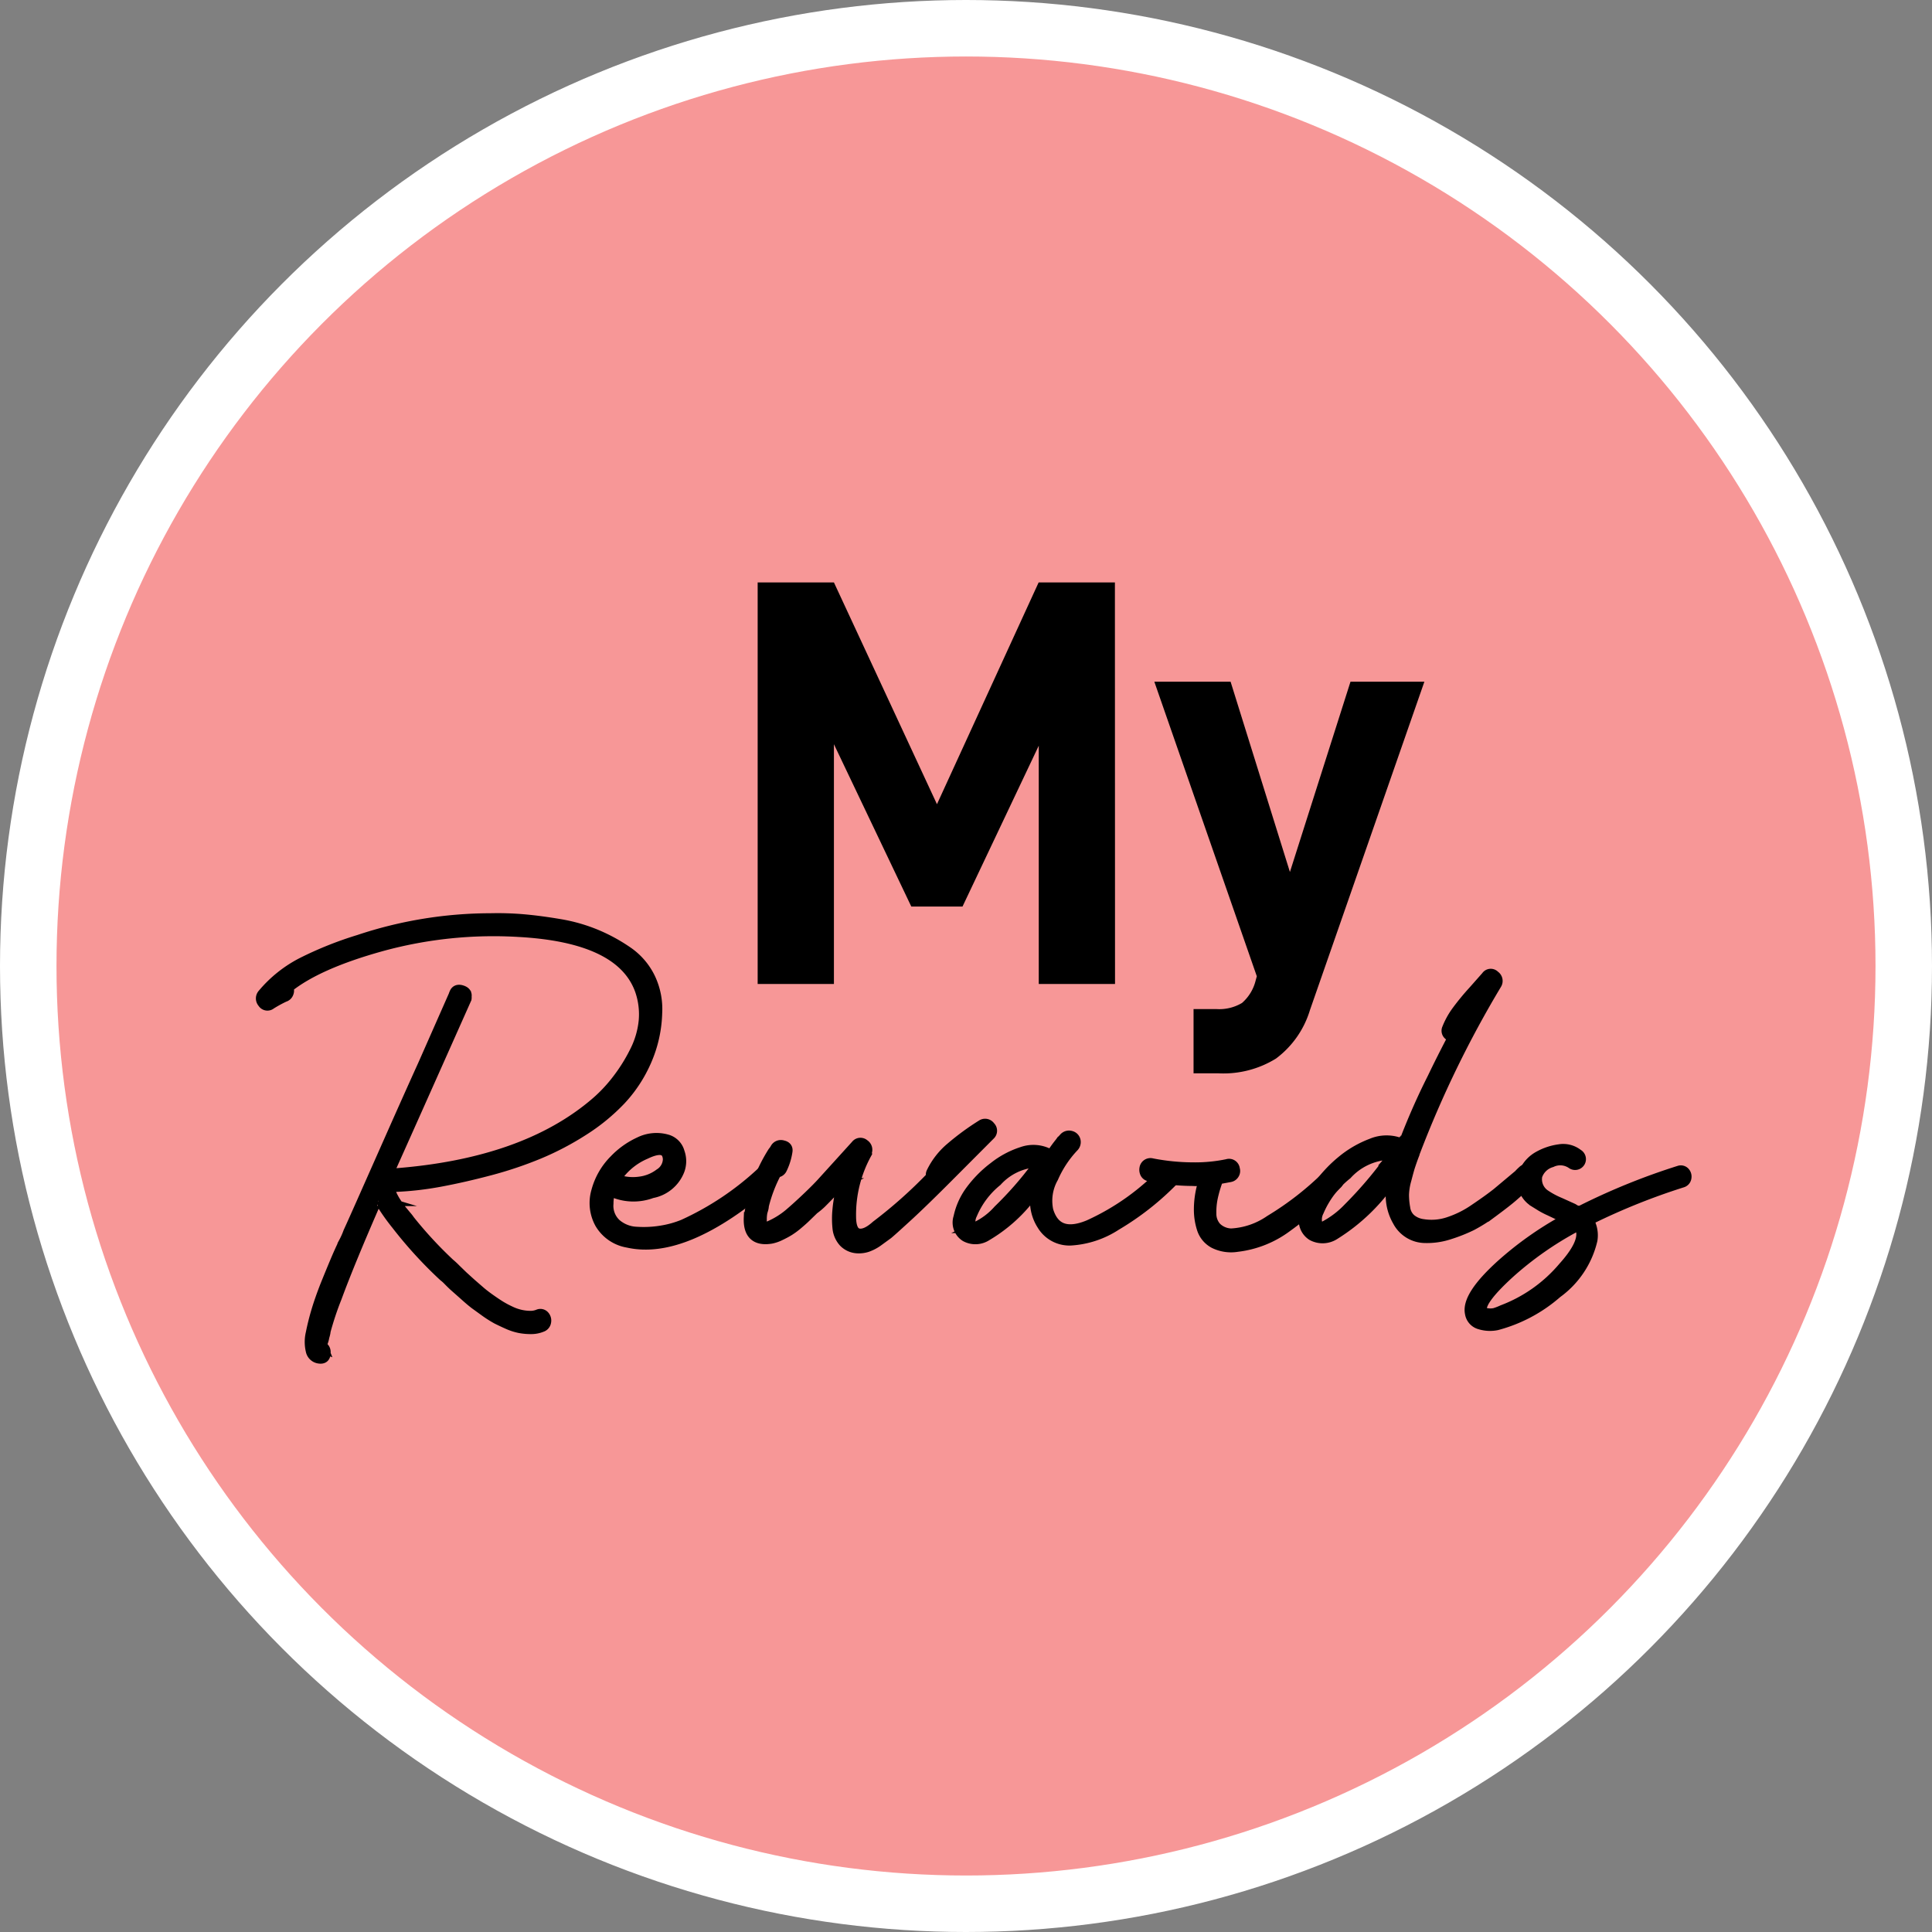 <svg xmlns="http://www.w3.org/2000/svg" viewBox="0 0 171 171"><rect x="0" y="0" width="171" height="171" fill="#808080" stroke="none"/><defs><style>.cls-1{fill:#f79797;stroke:#fff;stroke-width:5px;}.cls-1,.cls-2{stroke-miterlimit:10;}.cls-2{stroke:#000;}</style></defs><title>Asset 4</title><g id="Layer_2"><g id="Layer_1-2"><circle class="cls-1" cx="85.5" cy="85.5" r="83"/><path d="M98.69,87.09H91.94V66L85.19,80.24H80.66L73.81,65.87V87.09H67.06V51.55h6.75l9.12,19.63,9-19.63h6.75Z"/><path d="M115.94,89.41a8.36,8.36,0,0,1-3,4.28A8.84,8.84,0,0,1,107.86,95h-2.22V89.31h2a3.92,3.92,0,0,0,2.29-.54,3.85,3.85,0,0,0,1.21-2l.1-.36-9.07-26.07h6.75l5.25,16.84,5.36-16.84h6.54Z"/><path class="cls-2" d="M34.83,105a.47.47,0,0,0-.29.18.31.31,0,0,0,0,.32,2.68,2.68,0,0,0,.22.52q.14.27.36.59t.36.5l.43.52a3.81,3.81,0,0,1,.32.41,36.09,36.09,0,0,0,3.53,3.82,6.79,6.79,0,0,1,.54.5l.65.63.74.67.83.72q.34.29.85.65t.88.59a8.37,8.37,0,0,0,.88.47,4.18,4.18,0,0,0,1.73.43,1.91,1.91,0,0,0,.79-.13.42.42,0,0,1,.5.11.58.58,0,0,1,.13.5.5.5,0,0,1-.34.4,2.41,2.41,0,0,1-.94.18,5.17,5.17,0,0,1-1-.09,4.88,4.88,0,0,1-1-.32c-.36-.16-.68-.31-1-.47a10,10,0,0,1-1-.63l-.94-.68q-.38-.29-.9-.76l-.79-.7q-.27-.23-.7-.67a3,3,0,0,0-.36-.32,37.7,37.7,0,0,1-4.18-4.57,18.49,18.49,0,0,1-1.44-2.05s-.06-.07-.18-.07a.38.38,0,0,0-.22,0q-2.38,5.44-3.53,8.57a26.8,26.8,0,0,0-1,3q0,.14-.11.5a2.28,2.28,0,0,1-.14.5.53.53,0,0,0,0,.4,1.14,1.14,0,0,0-.25-.07.52.52,0,0,1,.5.61q0,.5-.5.43a.81.81,0,0,1-.7-.65,3.33,3.33,0,0,1,0-1.53q.2-1,.5-2t.79-2.25q.49-1.21.86-2.09t.77-1.71a6.85,6.85,0,0,0,.4-.9q.22-.47,1.21-2.7l2.66-6q1.67-3.76,2.75-6.14l2.7-6.12a1.24,1.24,0,0,1,.07-.18q.14-.36.59-.22t.38.5a.6.6,0,0,1,0,.18q-5.47,12.28-6.73,15.08a.31.31,0,0,0,0,.32.34.34,0,0,0,.29.14q11.66-.86,18-6.34a13.37,13.37,0,0,0,1.87-2,15,15,0,0,0,1.55-2.48,7.69,7.69,0,0,0,.81-2.74,6.53,6.53,0,0,0-.34-2.74Q55,82.93,45.92,82.43a37.52,37.52,0,0,0-12.13,1.26q-5.72,1.58-8.35,3.71a.5.5,0,0,1,.05.47.49.49,0,0,1-.34.32,11.56,11.56,0,0,0-1.19.65.44.44,0,0,1-.67-.11.53.53,0,0,1,0-.72,11.16,11.16,0,0,1,3.47-2.77,31.92,31.92,0,0,1,5-2,36.88,36.88,0,0,1,11.66-1.91,26.63,26.63,0,0,1,2.92.09q1.48.13,3.24.43a14.64,14.64,0,0,1,3.24.94,15.15,15.15,0,0,1,2.74,1.51,5.93,5.93,0,0,1,1.94,2.27,6.34,6.34,0,0,1,.61,3.11,11.22,11.22,0,0,1-.94,4.19,12.11,12.11,0,0,1-2.25,3.44,17.28,17.28,0,0,1-3.29,2.7,25.26,25.26,0,0,1-3.94,2.07,34.17,34.17,0,0,1-4.34,1.46q-2.3.61-4.39,1T34.83,105Z"/><path class="cls-2" d="M67.45,103.78a.51.51,0,0,1,.54-.11.54.54,0,0,1,.36.36.53.53,0,0,1-.14.5q-7.56,6.55-12.64,5.4a3.48,3.48,0,0,1-2.43-1.67,3.7,3.7,0,0,1-.31-2.81,6.11,6.11,0,0,1,1.58-2.75,7.16,7.16,0,0,1,2.2-1.57A3.37,3.37,0,0,1,59,100.9,1.54,1.54,0,0,1,60.1,102a2.28,2.28,0,0,1,0,1.55,3.18,3.18,0,0,1-2.41,2,4.6,4.6,0,0,1-3.42-.07c-.17-.07-.3,0-.4.32a3.64,3.64,0,0,0-.07.72,2.22,2.22,0,0,0,.7,1.84,3,3,0,0,0,1.85.72,9.57,9.57,0,0,0,2.2-.11,8.82,8.82,0,0,0,1.94-.54A25.9,25.9,0,0,0,67.45,103.78ZM54.7,104a.53.53,0,0,0-.05.31.21.21,0,0,0,.16.2,4.32,4.32,0,0,0,1.82.13,3.7,3.7,0,0,0,1.78-.72,1.59,1.59,0,0,0,.76-1.35q-.11-1.4-2.05-.47A5.89,5.89,0,0,0,54.7,104Z"/><path class="cls-2" d="M86.92,99.6a.49.49,0,0,1,.68.14.46.46,0,0,1,0,.68l-3.28,3.29q-2.7,2.72-4.21,4.09-1.3,1.19-1.55,1.39l-.81.59a3.74,3.74,0,0,1-1,.54,2.37,2.37,0,0,1-.9.11,1.74,1.74,0,0,1-1.15-.54,2.12,2.12,0,0,1-.52-1.22,7.86,7.86,0,0,1,0-1.6,11,11,0,0,1,.32-1.82c.07-.34,0-.49-.11-.47a1.58,1.58,0,0,0-.5.4q-.47.51-1.22,1.26A6.2,6.2,0,0,1,72,107l-.7.68q-.22.22-.68.61a6.66,6.66,0,0,1-.79.59q-.32.2-.76.41a3.15,3.15,0,0,1-.83.29q-2,.32-1.91-1.8a14.62,14.62,0,0,1,2.12-5.8,1.91,1.91,0,0,0,.22-.32.51.51,0,0,1,.61-.23c.29.06.41.22.36.49a5.23,5.23,0,0,1-.47,1.51.49.49,0,0,1-.47.29,12.84,12.84,0,0,0-1.15,3c0,.22-.09.41-.13.59a3.46,3.46,0,0,0-.05.67.68.68,0,0,0,.2.56.59.59,0,0,0,.59,0,7.19,7.19,0,0,0,1.73-1.08q.76-.65,1.64-1.49t1.35-1.37l1.57-1.73,1.35-1.49a.45.45,0,0,1,.67-.05.51.51,0,0,1,.2.63.28.28,0,0,0,0,.11,11.26,11.26,0,0,0-1.4,5.58q0,1.4.67,1.57t1.64-.7a41.8,41.8,0,0,0,4.9-4.36.46.46,0,0,1,0-.36,6.57,6.57,0,0,1,1.71-2.2A22.58,22.58,0,0,1,86.92,99.6Z"/><path class="cls-2" d="M103.27,103.52a.44.44,0,0,1,.5-.11.54.54,0,0,1,.36.36.53.53,0,0,1-.14.5,24.44,24.44,0,0,1-5.22,4.14,8.19,8.19,0,0,1-4,1.33,2.77,2.77,0,0,1-2.5-1.35,3.82,3.82,0,0,1-.49-3c0-.1,0-.16,0-.2s-.08,0-.13.05l-.25.36a13.51,13.51,0,0,1-4.1,3.74,1.78,1.78,0,0,1-1.82.07,1.42,1.42,0,0,1-.59-1.66,6.05,6.05,0,0,1,1-2.27A10.06,10.06,0,0,1,88,103.33,7.84,7.84,0,0,1,90.49,102a2.94,2.94,0,0,1,2.45.23c.07,0,.14,0,.22-.11a10.44,10.44,0,0,1,1.08-1.4.54.54,0,0,1,.54-.13.5.5,0,0,1,.36.36.55.55,0,0,1-.14.52,9.55,9.55,0,0,0-1.82,2.75,4.18,4.18,0,0,0-.45,2.93q.76,2.52,3.64,1.33A21.52,21.52,0,0,0,103.27,103.52Zm-11.52-.22a.32.32,0,0,0,0-.32.26.26,0,0,0-.25-.14,5.17,5.17,0,0,0-3.29,1.67A7.55,7.55,0,0,0,86,107.45a1.52,1.52,0,0,0-.16.85q0,.56.56.34a6.25,6.25,0,0,0,2-1.51A31.14,31.14,0,0,0,91.75,103.31Z"/><path class="cls-2" d="M117.6,104a.42.42,0,0,1,.5-.14.54.54,0,0,1,.36.36.57.57,0,0,1-.11.5,35,35,0,0,1-4.46,3.83,9.09,9.09,0,0,1-4.39,1.75,3.34,3.34,0,0,1-2-.29,2.16,2.16,0,0,1-1.06-1.24,5.49,5.49,0,0,1-.27-1.75,8,8,0,0,1,.25-1.94.44.44,0,0,0-.07-.41.46.46,0,0,0-.4-.2,1.32,1.32,0,0,1-.32,0,19.21,19.21,0,0,1-3.85-.4.47.47,0,0,1-.36-.22.64.64,0,0,1-.07-.43.48.48,0,0,1,.61-.4,19.39,19.39,0,0,0,3.67.36,14,14,0,0,0,3-.29.46.46,0,0,1,.61.4.47.47,0,0,1-.05.41.49.49,0,0,1-.34.23l-.76.14a.46.46,0,0,0-.4.32,11.28,11.28,0,0,0-.4,1.4,6.23,6.23,0,0,0-.13,1.44,1.82,1.82,0,0,0,.47,1.24,2,2,0,0,0,1.35.56,6.69,6.69,0,0,0,3.46-1.19A27.08,27.08,0,0,0,117.6,104Z"/><path class="cls-2" d="M134.8,103.67a.47.47,0,0,1,.52-.11.5.5,0,0,1,.36.36.57.57,0,0,1-.16.5l-1.62,1.42q-.51.45-1.67,1.31a14.45,14.45,0,0,1-2,1.28,14,14,0,0,1-1.94.77,6.31,6.31,0,0,1-2.16.32,2.72,2.72,0,0,1-2.38-1.46,4.49,4.49,0,0,1-.54-3q.07-.32.14-.68c0-.07,0-.12,0-.14a.07.07,0,0,0-.11,0,16.88,16.88,0,0,1-5.15,5,1.9,1.9,0,0,1-1.94.07,1.53,1.53,0,0,1-.61-1.8,6.22,6.22,0,0,1,1.08-2.36,11.3,11.3,0,0,1,2.14-2.34,9.16,9.16,0,0,1,2.65-1.55,3.38,3.38,0,0,1,2.63,0s.07,0,.14,0a.3.3,0,0,0,.14-.13,60.35,60.35,0,0,1,2.52-5.72q.83-1.73,1.87-3.71a.55.55,0,0,1-.49-.16.43.43,0,0,1-.09-.49,6.78,6.78,0,0,1,.83-1.51,21.66,21.66,0,0,1,1.48-1.8l1.15-1.3a.42.42,0,0,1,.67-.05.51.51,0,0,1,.16.7,94,94,0,0,0-7.2,14.8,1.12,1.12,0,0,0-.07.22c-.17.43-.29.79-.38,1.06s-.2.68-.34,1.22a5.47,5.47,0,0,0-.22,1.37,6.71,6.71,0,0,0,.11,1.17,1.6,1.6,0,0,0,.52,1,2.14,2.14,0,0,0,1.1.47,4.78,4.78,0,0,0,2.2-.16,9,9,0,0,0,2.41-1.19q1.26-.85,2-1.44l1.91-1.6A4.09,4.09,0,0,1,134.8,103.67Zm-11.74-1a.3.3,0,0,0,.05-.31.28.28,0,0,0-.31-.2,5.41,5.41,0,0,0-3.62,1.76,8.4,8.4,0,0,0-2.5,3.28,1.6,1.6,0,0,0-.16,1q.05.61.67.4a8.25,8.25,0,0,0,2.2-1.66A36,36,0,0,0,123.07,102.62Z"/><path class="cls-2" d="M148.63,103.67a.42.42,0,0,1,.45.11.53.53,0,0,1,.13.45.45.45,0,0,1-.32.38,57.76,57.76,0,0,0-8,3.2c-.24.12-.3.29-.18.5a2.56,2.56,0,0,1,.18,1.44,8,8,0,0,1-3.11,4.66,13.16,13.16,0,0,1-5.31,2.83,3,3,0,0,1-1.46-.07,1.15,1.15,0,0,1-.85-.94q-.32-1.48,2.74-4.25a30,30,0,0,1,5.47-3.89.26.26,0,0,0,.11-.23.25.25,0,0,0-.14-.23l-.54-.22-.61-.29a7.28,7.28,0,0,1-.74-.38l-.58-.36a2.28,2.28,0,0,1-.59-.5,2.67,2.67,0,0,1-.36-.59,2,2,0,0,1,.09-1.67,2.93,2.93,0,0,1,1.24-1.26,5.09,5.09,0,0,1,1.76-.58,2.06,2.06,0,0,1,1.62.41.46.46,0,1,1-.47.79,1.84,1.84,0,0,0-1.85-.16,1.94,1.94,0,0,0-1.3,1.24,1.69,1.69,0,0,0,.67,1.69,7.33,7.33,0,0,0,1.37.74l1.15.52.18.11a.71.71,0,0,0,.72,0A58.3,58.3,0,0,1,148.63,103.67ZM140,109a1.26,1.26,0,0,0-.11-.32.33.33,0,0,0-.5-.11,29.87,29.87,0,0,0-5.8,4.07Q131,115,131.1,115.91q0,.29.43.36a1.88,1.88,0,0,0,.77,0A5.31,5.31,0,0,0,133,116a13.13,13.13,0,0,0,5.4-3.82Q140.2,110.18,140,109Z"/></g></g></svg>